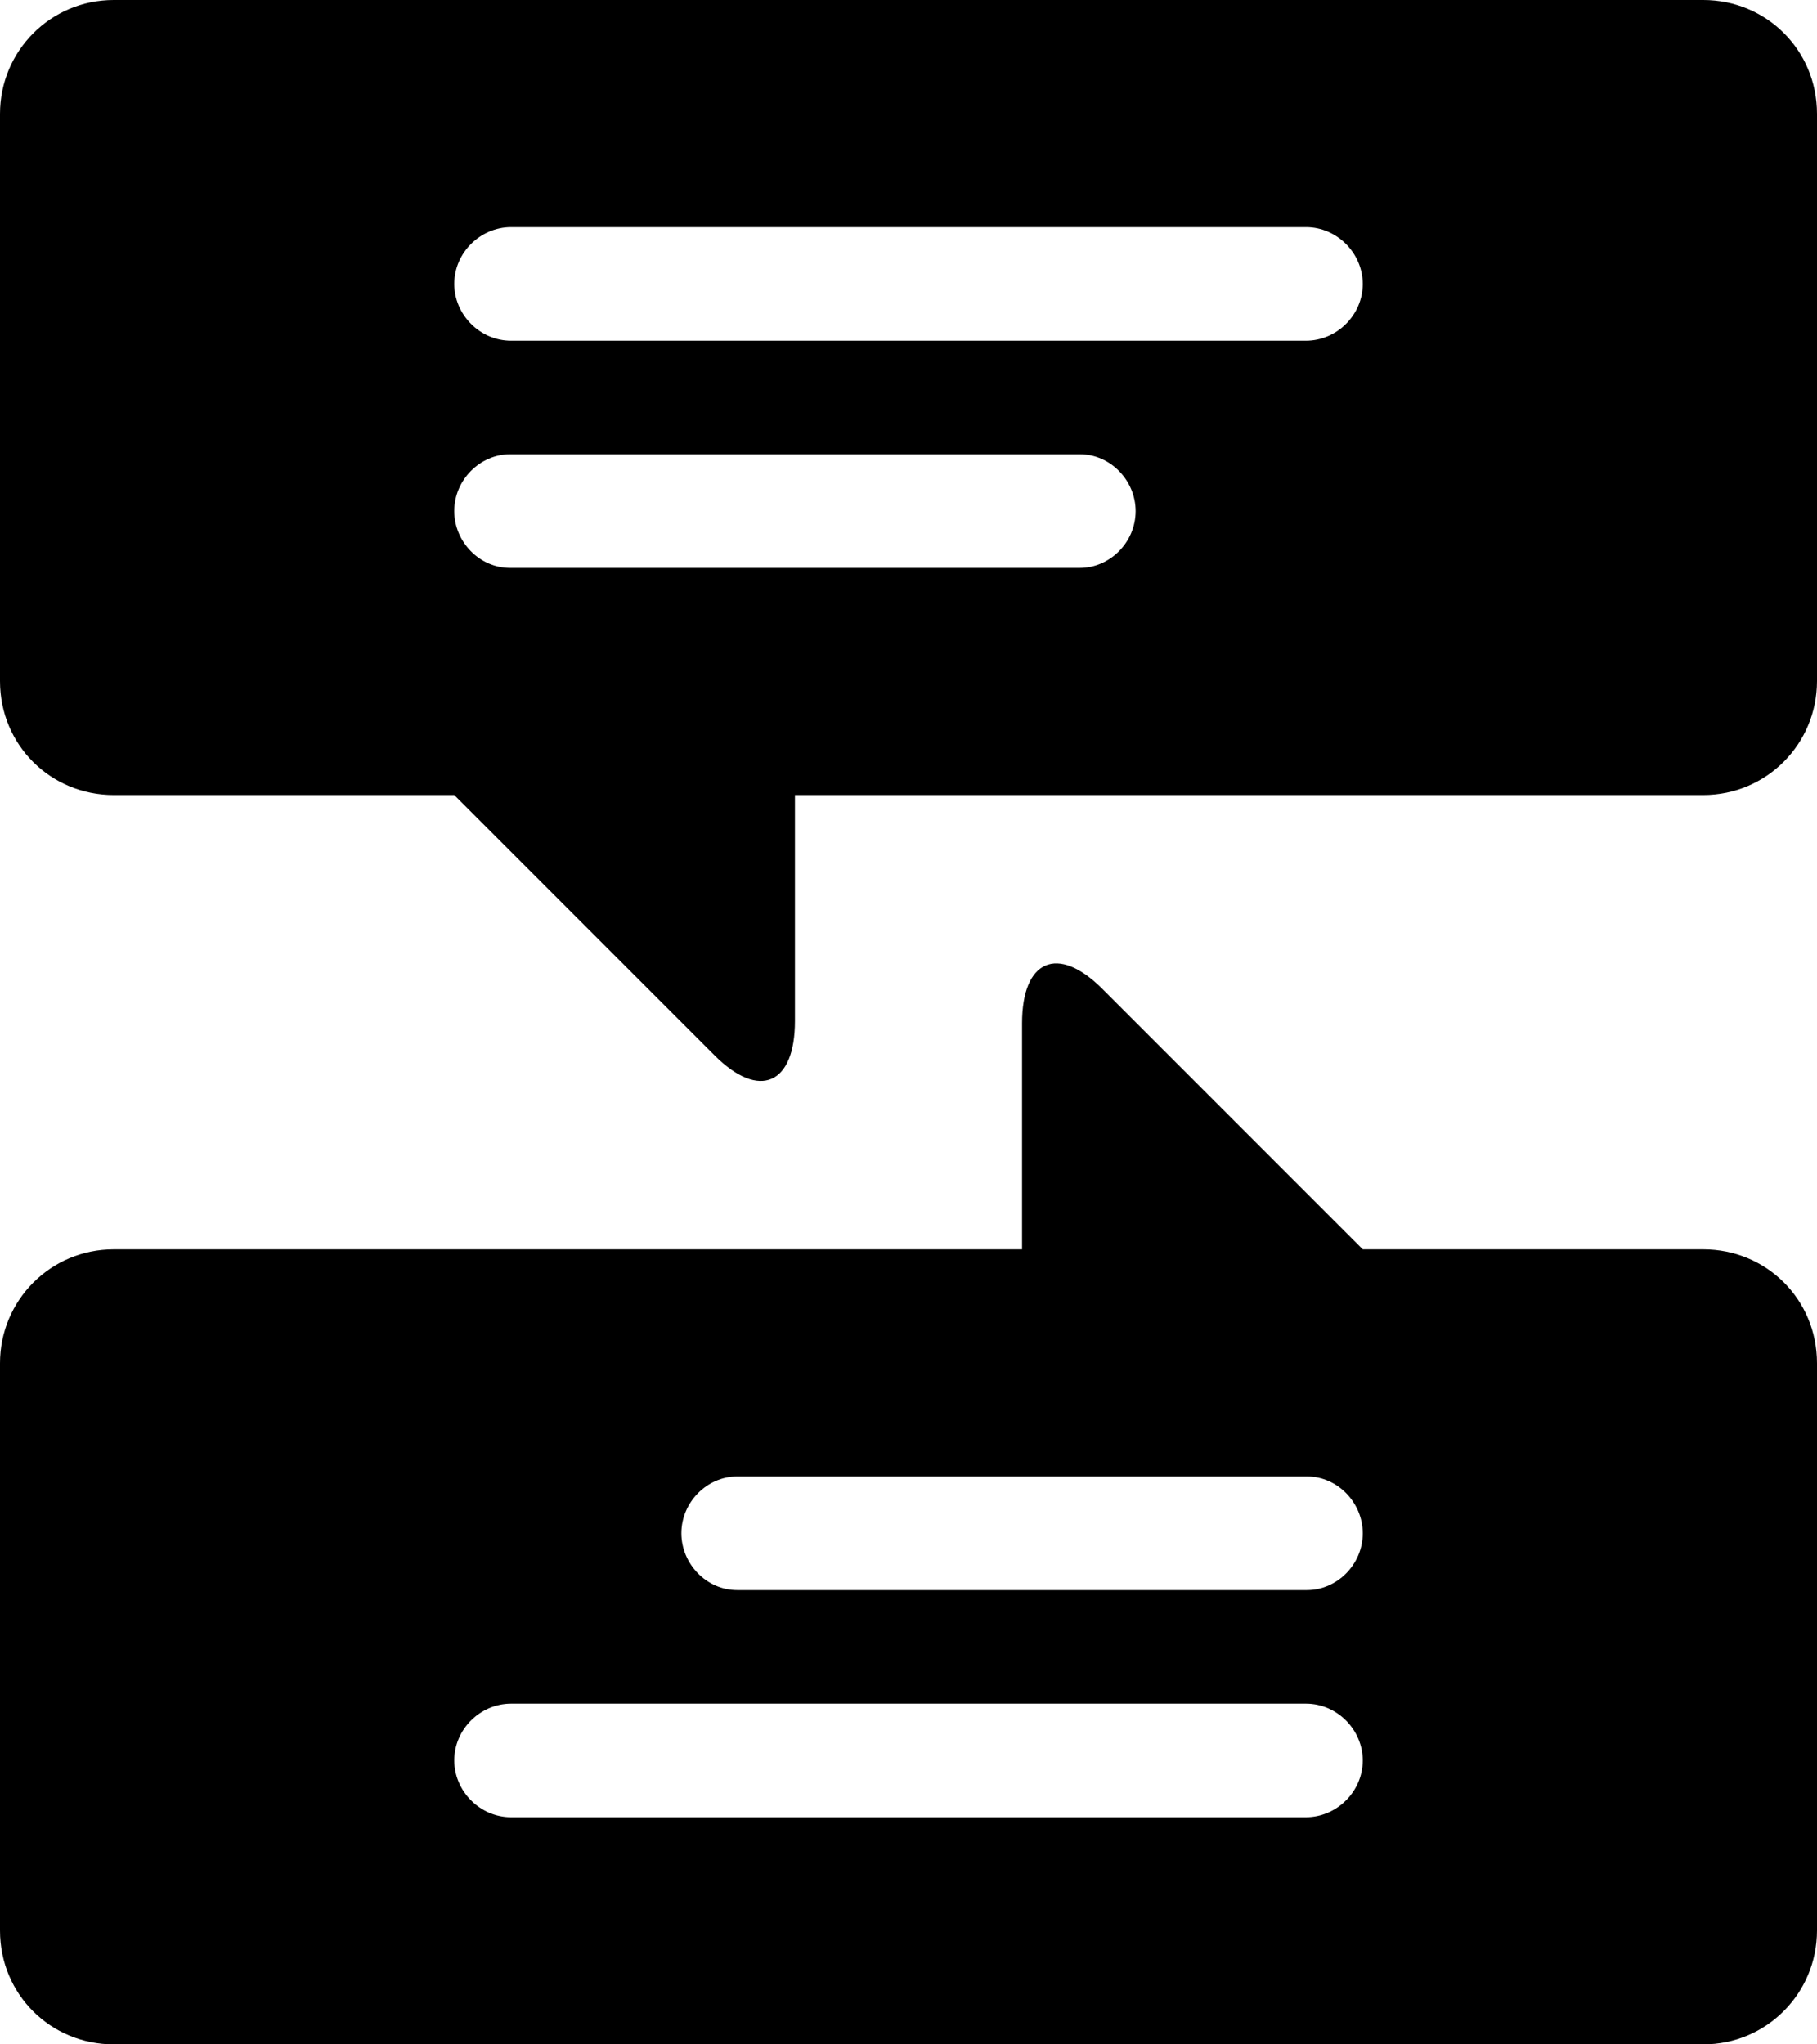 <?xml version="1.0" encoding="UTF-8" standalone="no"?>
<svg width="16px" height="18px" viewBox="0 0 16 18" version="1.1" xmlns="http://www.w3.org/2000/svg" xmlns:xlink="http://www.w3.org/1999/xlink">
    <!-- Generator: Sketch 42 (36781) - http://www.bohemiancoding.com/sketch -->
    <title>communication</title>
    <desc>Created with Sketch.</desc>
    <defs></defs>
    <g id="Page-1" stroke="none" stroke-width="1" fill="none" fill-rule="evenodd">
        <g id="UI-Chrome/Main-Nav" transform="translate(-19, -230)" fill="#000000">
            <path d="M28,241 C28,240.997 28,240.994 28,240.991 L28,239.009 C28,238.452 28.314,238.314 28.706,238.706 L31,241 L33.999,241 C34.552,241 35,241.438 35,242.003 L35,246.997 C35,247.551 34.555,248 33.999,248 L20.001,248 C19.448,248 19,247.562 19,246.997 L19,242.003 C19,241.449 19.445,241 20.001,241 L28,241 Z M26,237 C26,237.003 26,237.006 26,237.009 L26,238.991 C26,239.548 25.686,239.686 25.294,239.294 L23,237 L20.001,237 C19.448,237 19,236.562 19,235.997 L19,231.003 C19,230.449 19.445,230 20.001,230 L33.999,230 C34.552,230 35,230.438 35,231.003 L35,235.997 C35,236.551 34.555,237 33.999,237 L26,237 Z M23,232.5 C23,232.768 23.224,233 23.5,233 L30.5,233 C30.769,233 31,232.776 31,232.5 C31,232.232 30.776,232 30.5,232 L23.5,232 C23.231,232 23,232.224 23,232.5 Z M23,234.5 C23,234.768 23.22,235 23.491,235 L28.509,235 C28.772,235 29,234.776 29,234.5 C29,234.232 28.78,234 28.509,234 L23.491,234 C23.228,234 23,234.224 23,234.5 Z M23,245.5 C23,245.768 23.224,246 23.5,246 L30.5,246 C30.769,246 31,245.776 31,245.5 C31,245.232 30.776,245 30.5,245 L23.5,245 C23.231,245 23,245.224 23,245.5 Z M25,243.5 C25,243.768 25.22,244 25.491,244 L30.509,244 C30.772,244 31,243.776 31,243.5 C31,243.232 30.78,243 30.509,243 L25.491,243 C25.228,243 25,243.224 25,243.5 Z" id="communication"></path>
        </g>
    </g>
</svg>

